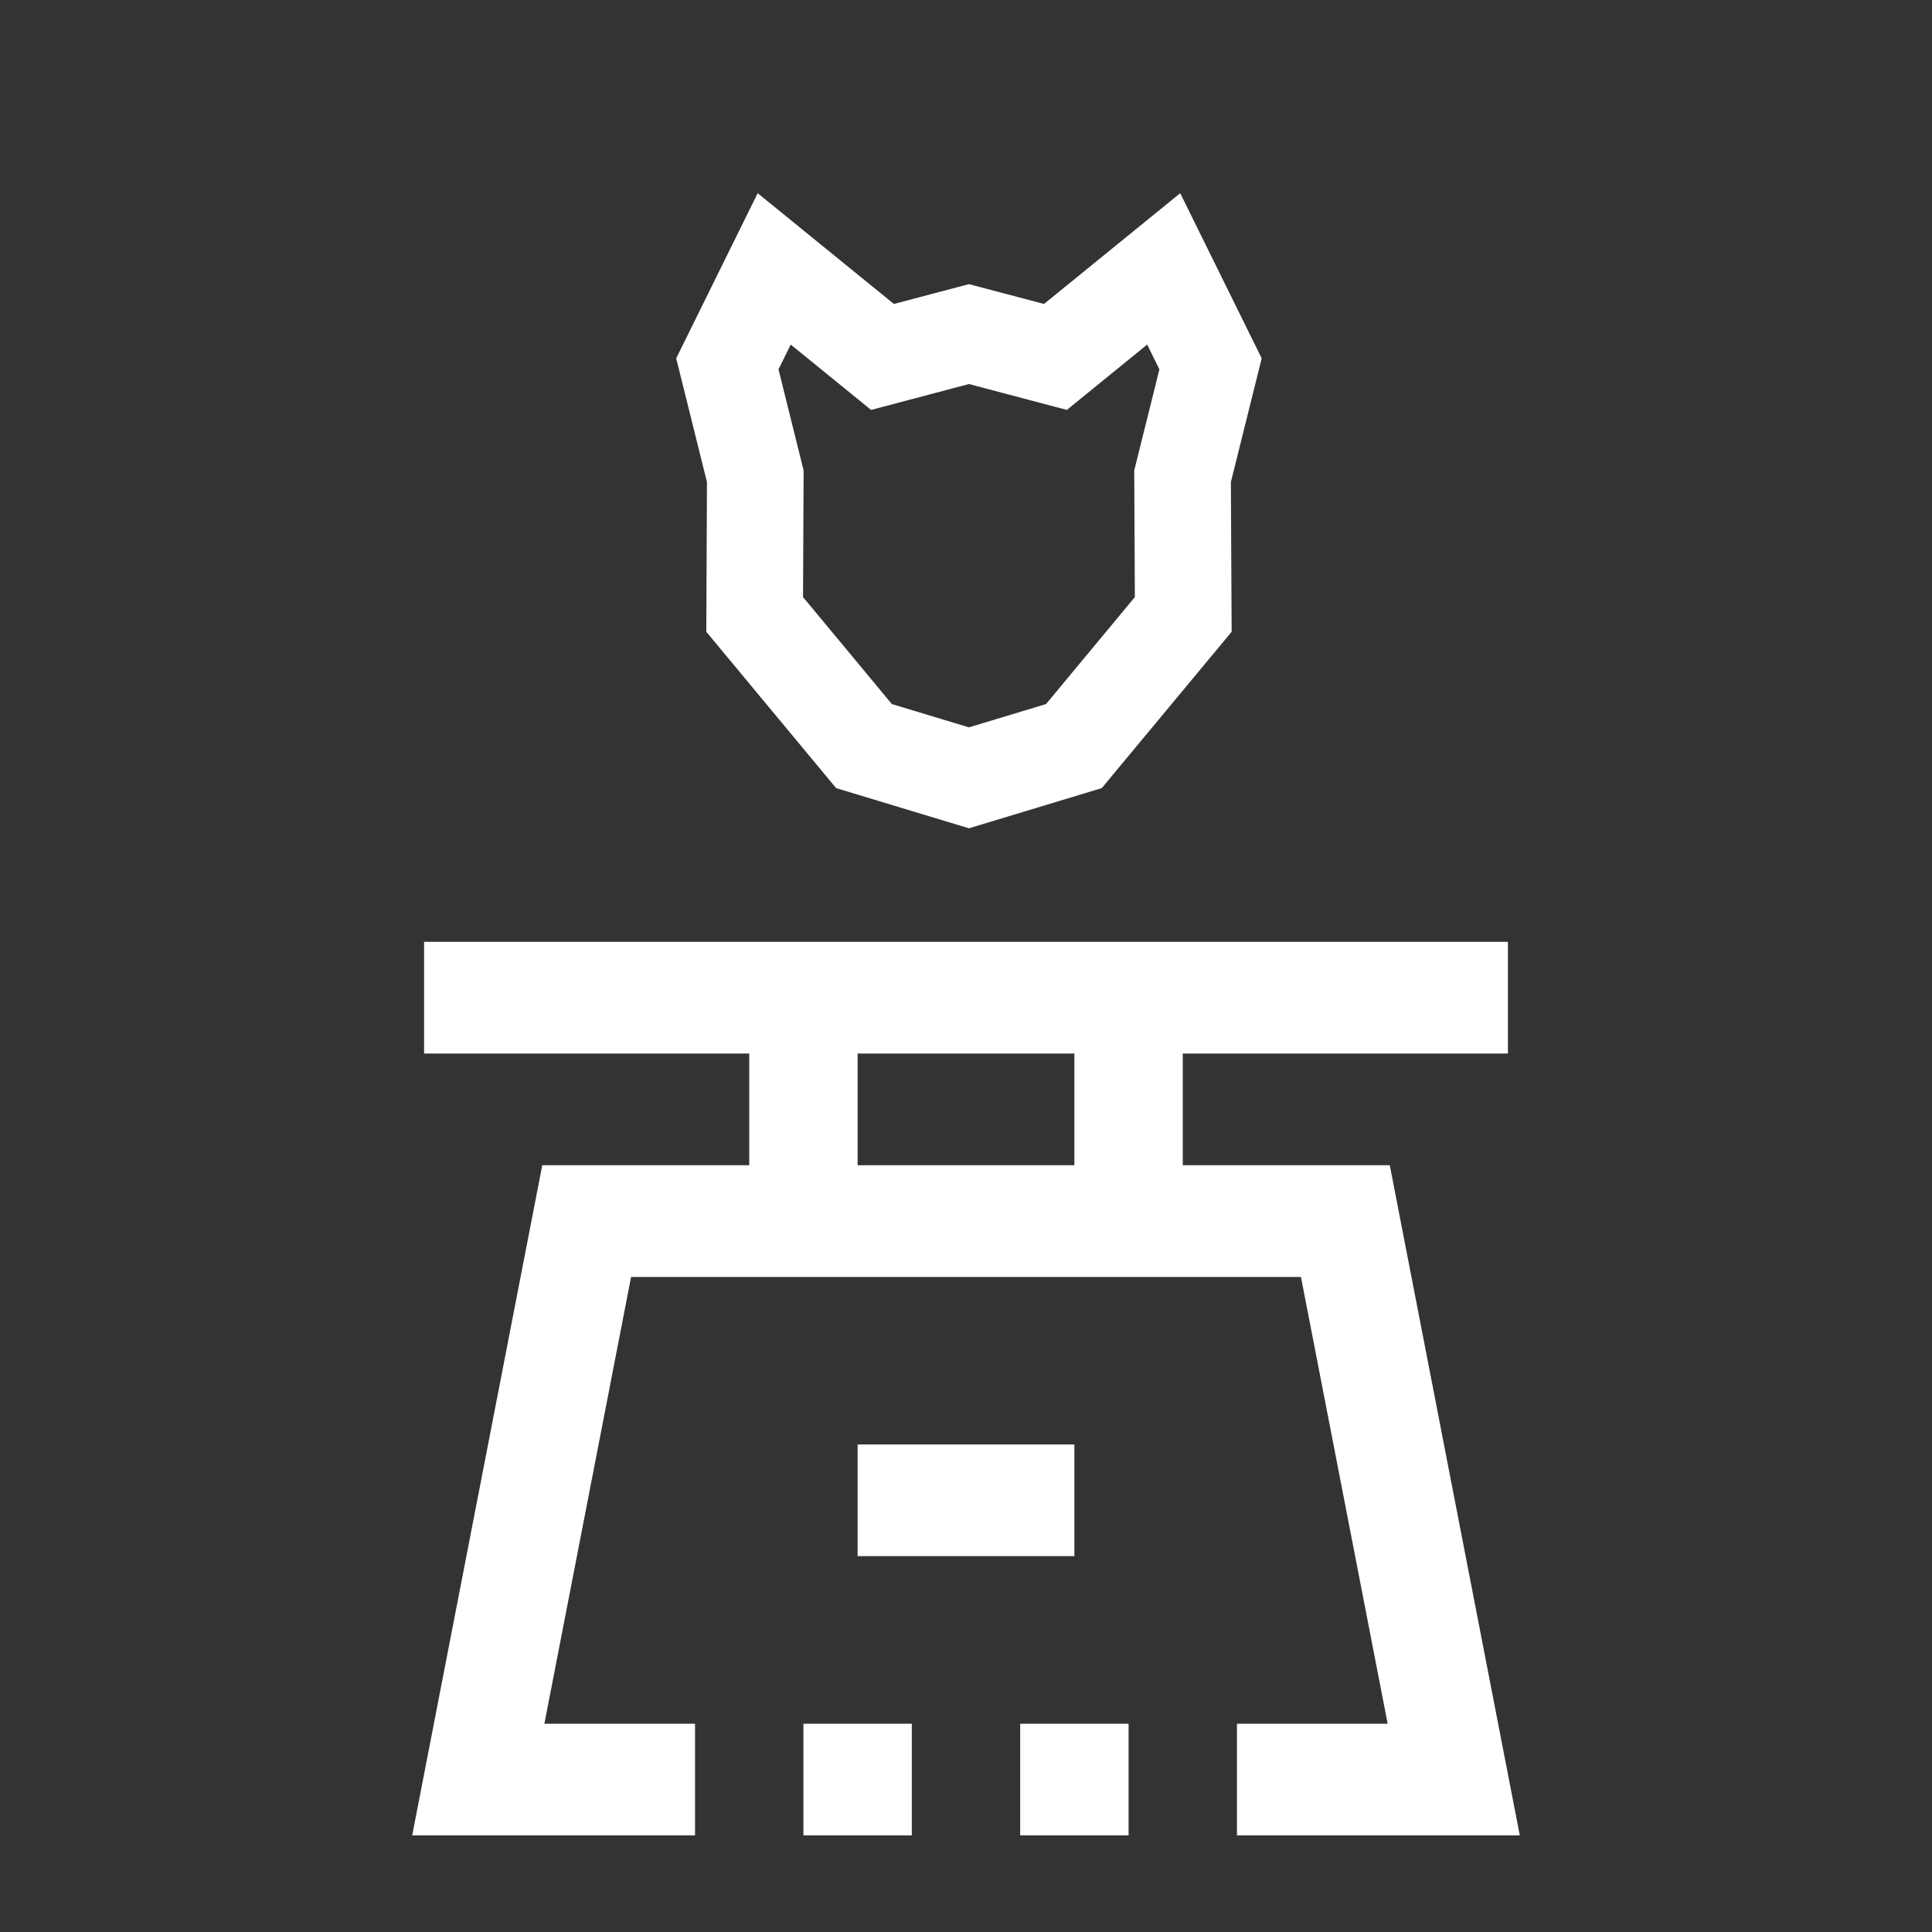<?xml version="1.0" encoding="UTF-8"?>
<svg width="40px" height="40px" viewBox="0 0 40 40" version="1.1" xmlns="http://www.w3.org/2000/svg" xmlns:xlink="http://www.w3.org/1999/xlink">
    <rect x="0" y="0" width="40" height="40" fill="#333333" stroke="none"/>
    <!-- Generator: Sketch 55 (78076) - https://sketchapp.com -->
    <title>governance</title>
    <desc>Created with Sketch.</desc>
    <g id="governance" stroke="none" stroke-width="1" fill="none" fill-rule="evenodd">
        <g id="096-bitcoin-4" transform="translate(8.5, 19)" fill="#FFFFFF" fill-rule="nonzero">
            <rect id="Rectangle" x="9.256" y="10.906" width="4.488" height="2.312"></rect>
            <rect id="Rectangle" x="8.134" y="16.688" width="2.244" height="2.312"></rect>
            <rect id="Rectangle" x="12.622" y="16.688" width="2.244" height="2.312"></rect>
            <path d="M17.11,19 L22.966,19 L20.274,5.125 L15.988,5.125 L15.988,2.812 L22.72,2.812 L22.72,0.5 L0.28,0.5 L0.28,2.812 L7.012,2.812 L7.012,5.125 L2.727,5.125 L0.034,19 L5.89,19 L5.89,16.688 L2.771,16.688 L4.566,7.438 L18.435,7.438 L20.23,16.688 L17.11,16.688 L17.11,19 Z M13.744,5.125 L9.256,5.125 L9.256,2.812 L13.744,2.812 L13.744,5.125 Z" id="Shape"></path>
        </g>
        <path d="M21.615,6.293 L20.061,5.883 L18.507,6.293 L15.687,4 L14,7.419 L14.637,9.981 L14.623,13.08 L17.311,16.317 L20.061,17.149 L22.811,16.317 L25.5,13.08 L25.484,9.981 L26.122,7.419 L24.435,4 L21.615,6.293 Z M23.483,9.741 L23.496,12.362 L21.657,14.577 L20.061,15.059 L18.465,14.577 L16.626,12.362 L16.638,9.741 L16.118,7.647 L16.371,7.134 L18.035,8.487 L20.061,7.951 L22.088,8.487 L23.751,7.134 L24.004,7.647 L23.483,9.741 Z" id="Stroke-61" fill="#FFFFFF" fill-rule="nonzero"></path>
    </g>
</svg>